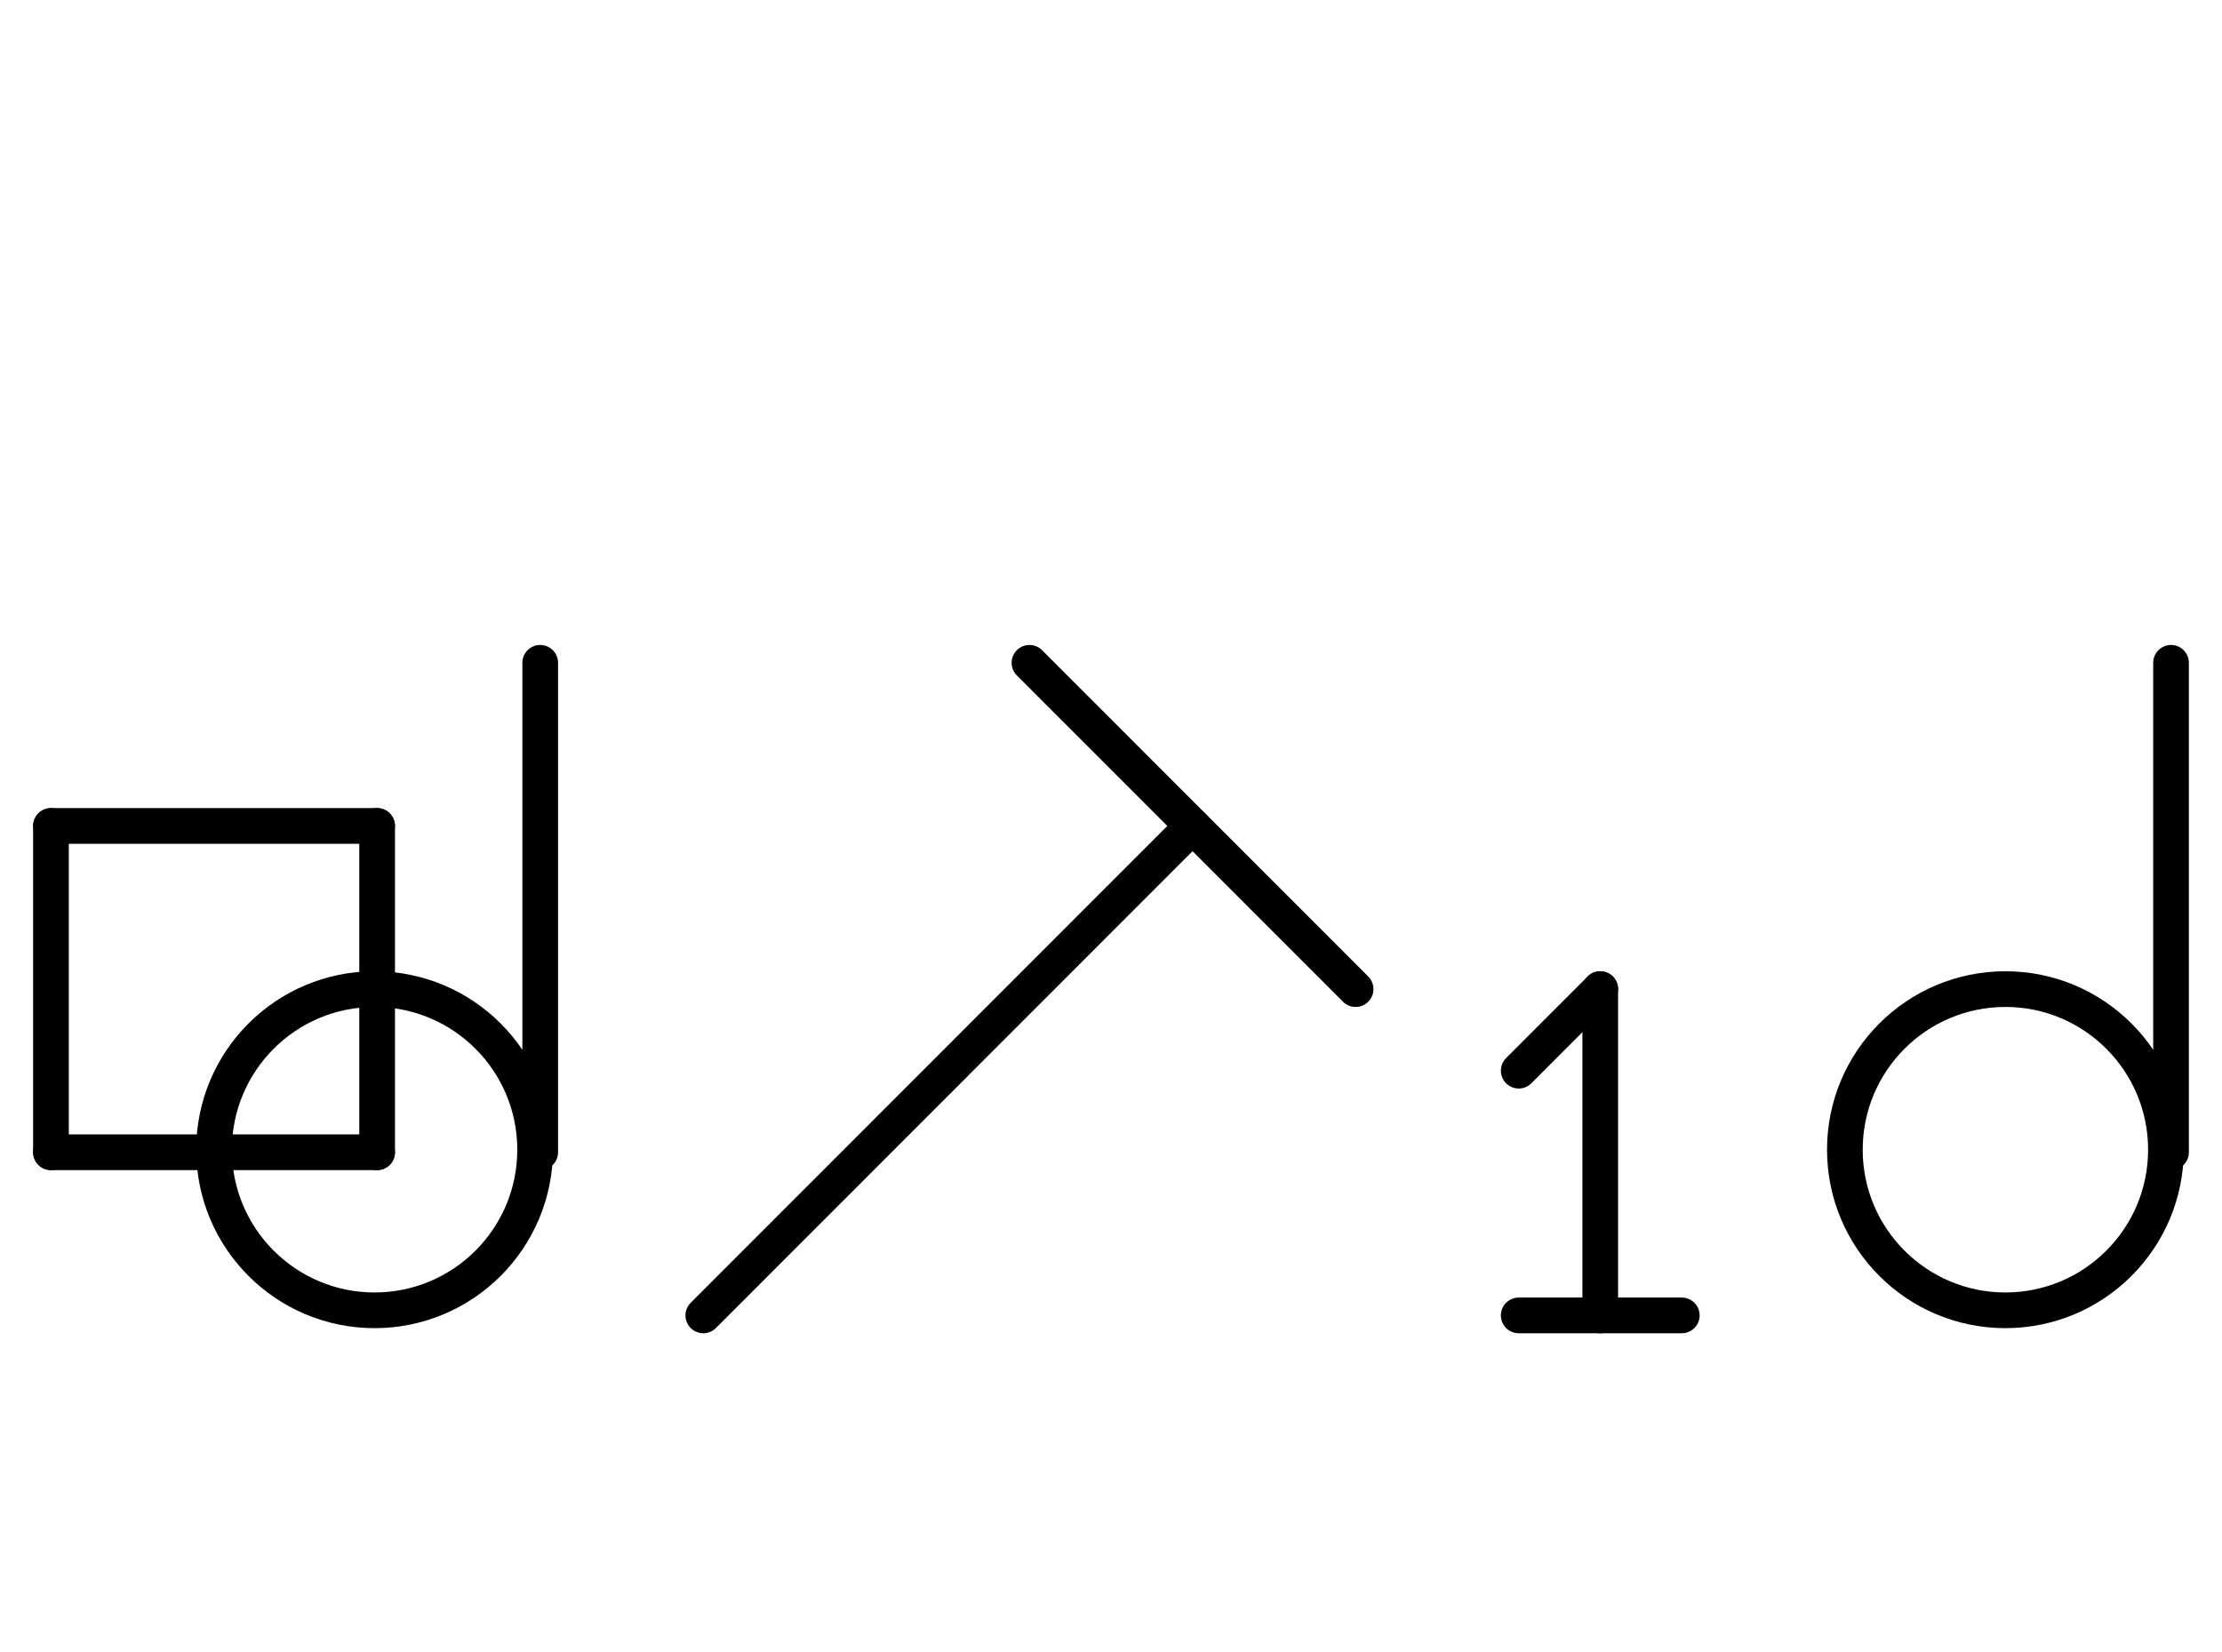 <?xml version="1.0" encoding="UTF-8" standalone="no"?>
<!DOCTYPE svg PUBLIC "-//W3C//DTD SVG 1.0//EN" "http://www.w3.org/TR/2001/REC-SVG-20010904/DTD/svg10.dtd">
<svg xmlns="http://www.w3.org/2000/svg" xmlns:xlink="http://www.w3.org/1999/xlink" fill-rule="evenodd" height="4.5in" preserveAspectRatio="none" stroke-linecap="round" viewBox="0 0 436 324" width="6.052in">
<style type="text/css">
.brush0 { fill: rgb(255,255,255); }
.pen0 { stroke: rgb(0,0,0); stroke-width: 1; stroke-linejoin: round; }
.font0 { font-size: 11px; font-family: "MS Sans Serif"; }
.pen1 { stroke: rgb(0,0,0); stroke-width: 7; stroke-linejoin: round; }
.brush1 { fill: none; }
.font1 { font-weight: bold; font-size: 16px; font-family: System, sans-serif; }
</style>
<g>
<circle class="pen1" cx="73.5" cy="225.5" fill="none" r="31.5"/>
<line class="pen1" fill="none" x1="106" x2="106" y1="130" y2="226"/>
<line class="pen1" fill="none" x1="10" x2="74" y1="162" y2="162"/>
<line class="pen1" fill="none" x1="74" x2="74" y1="162" y2="226"/>
<line class="pen1" fill="none" x1="74" x2="10" y1="226" y2="226"/>
<line class="pen1" fill="none" x1="10" x2="10" y1="226" y2="162"/>
<circle class="pen1" cx="393.5" cy="225.5" fill="none" r="31.5"/>
<line class="pen1" fill="none" x1="426" x2="426" y1="130" y2="226"/>
<line class="pen1" fill="none" x1="314" x2="314" y1="194" y2="258"/>
<line class="pen1" fill="none" x1="298" x2="330" y1="258" y2="258"/>
<line class="pen1" fill="none" x1="298" x2="314" y1="210" y2="194"/>
<line class="pen1" fill="none" x1="234" x2="138" y1="162" y2="258"/>
<line class="pen1" fill="none" x1="202" x2="266" y1="130" y2="194"/>
</g>
</svg>
